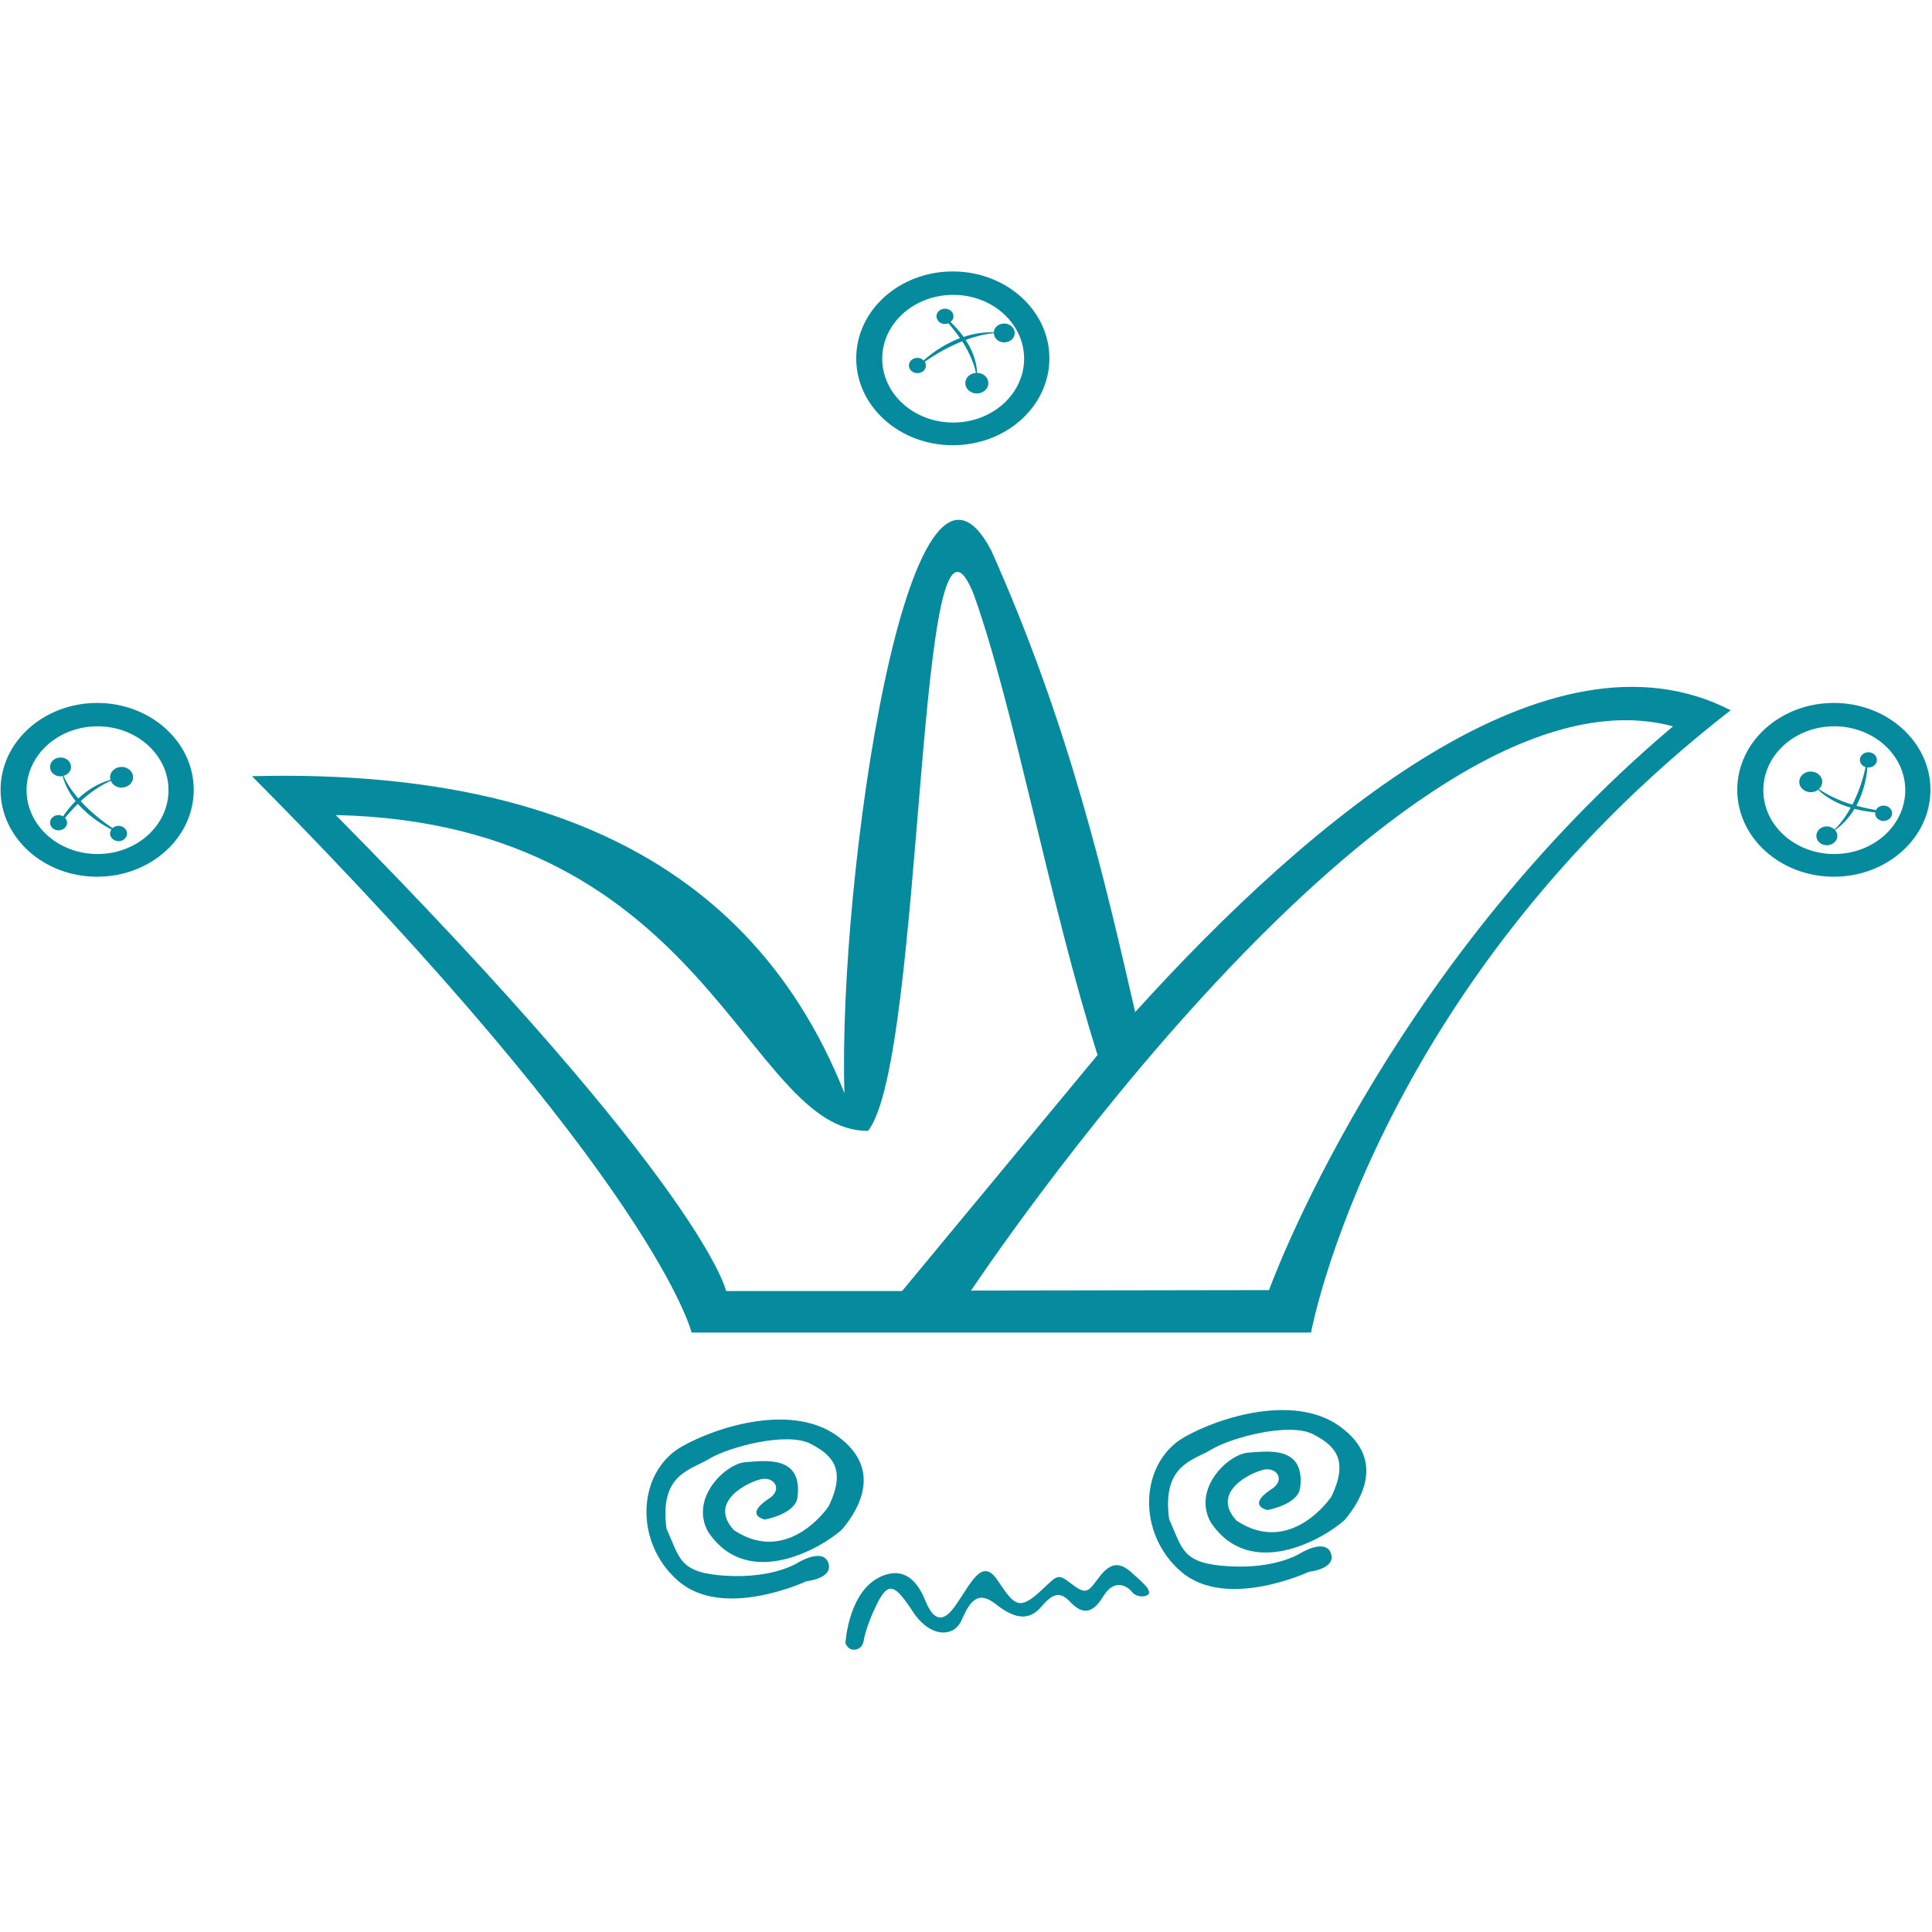 <?xml version="1.0" encoding="UTF-8"?>
<svg width="100px" height="100px" viewBox="0 0 100 100" version="1.1" xmlns="http://www.w3.org/2000/svg" xmlns:xlink="http://www.w3.org/1999/xlink">
    <!-- Generator: Sketch 46.2 (44496) - http://www.bohemiancoding.com/sketch -->
    <title>launcher</title>
    <desc>Created with Sketch.</desc>
    <defs></defs>
    <g id="Symbols" stroke="none" stroke-width="1" fill="none" fill-rule="evenodd">
        <g id="launcher" fill-rule="nonzero" fill="#068B9E">
            <g id="SvgjsG1416" transform="translate(0, 14)">
                <path d="M49.316,0.05 C46.553,0.05 44.318,2.064 44.318,4.548 C44.318,7.032 46.553,9.045 49.316,9.045 C52.075,9.045 54.316,7.032 54.316,4.548 C54.316,2.064 52.074,0.05 49.316,0.05 Z M49.338,7.871 C47.308,7.871 45.664,6.391 45.664,4.566 C45.664,2.74 47.308,1.262 49.338,1.262 C51.364,1.262 53.008,2.74 53.008,4.566 C53.008,6.391 51.364,7.871 49.338,7.871 Z M5.028,22.384 C2.265,22.384 0.029,24.397 0.029,26.881 C0.029,29.365 2.265,31.379 5.028,31.379 C7.787,31.379 10.027,29.365 10.027,26.881 C10.027,24.397 7.787,22.384 5.028,22.384 Z M5.049,30.204 C3.02,30.204 1.375,28.724 1.375,26.899 C1.375,25.074 3.02,23.594 5.049,23.594 C7.077,23.594 8.722,25.074 8.722,26.899 C8.722,28.725 7.077,30.204 5.049,30.204 Z M94.919,22.384 C92.157,22.384 89.92,24.397 89.92,26.881 C89.92,29.365 92.157,31.379 94.919,31.379 C97.677,31.379 99.919,29.365 99.919,26.881 C99.919,24.397 97.677,22.384 94.919,22.384 Z M94.941,30.204 C92.913,30.204 91.269,28.724 91.269,26.899 C91.269,25.074 92.913,23.594 94.941,23.594 C96.971,23.594 98.616,25.074 98.616,26.899 C98.616,28.725 96.971,30.204 94.941,30.204 Z M89.578,22.762 C80.282,17.983 67.961,28.217 58.756,38.386 C57.188,31.557 55.355,23.546 51.309,14.497 C47.044,6.364 43.36,31.492 43.708,42.58 C38.407,29.241 26.059,25.855 13.04,26.174 C33.987,47.258 35.795,54.973 35.795,54.973 L45.793,54.973 L61.308,54.973 L67.86,54.973 C67.86,54.973 71.119,37.105 89.578,22.762 Z M37.58,52.823 C37.58,52.823 36.533,47.574 17.381,28.188 C36.686,28.608 38.614,44.581 44.929,44.533 C47.879,40.809 47.413,9.047 50.422,16.824 C52.519,22.741 54.316,32.73 56.81,40.607 L46.691,52.824 L37.58,52.824 L37.58,52.823 Z M65.685,52.775 L50.263,52.799 C50.263,52.799 72.207,19.714 86.595,23.595 C71.611,36.245 65.685,52.775 65.685,52.775 Z M4.177,27.465 C4.566,27.894 5.093,28.369 5.825,28.864 C5.905,28.791 6.014,28.746 6.136,28.746 C6.378,28.746 6.576,28.923 6.576,29.143 C6.576,29.361 6.379,29.539 6.136,29.539 C5.894,29.539 5.697,29.361 5.697,29.143 C5.697,29.064 5.727,28.994 5.773,28.932 C5.528,28.813 4.705,28.37 4.029,27.61 C3.814,27.819 3.592,28.061 3.366,28.336 C3.428,28.405 3.47,28.488 3.47,28.584 C3.47,28.803 3.273,28.98 3.029,28.98 C2.787,28.98 2.59,28.803 2.59,28.584 C2.59,28.365 2.787,28.187 3.029,28.187 C3.117,28.187 3.194,28.217 3.263,28.256 C3.408,28.037 3.626,27.753 3.913,27.461 C3.614,27.095 3.374,26.663 3.241,26.166 C3.205,26.173 3.172,26.186 3.134,26.186 C2.832,26.186 2.59,25.967 2.59,25.696 C2.59,25.426 2.832,25.207 3.134,25.207 C3.434,25.207 3.677,25.426 3.677,25.696 C3.677,25.917 3.509,26.098 3.285,26.157 C3.409,26.443 3.64,26.846 4.054,27.33 C4.477,26.929 5.032,26.557 5.724,26.36 C5.714,26.317 5.697,26.277 5.697,26.232 C5.697,25.935 5.963,25.696 6.292,25.696 C6.622,25.696 6.888,25.935 6.888,26.232 C6.888,26.528 6.622,26.767 6.292,26.767 C6.034,26.767 5.821,26.619 5.738,26.414 C5.354,26.58 4.804,26.893 4.177,27.465 Z M49.805,3.666 C49.241,3.888 48.591,4.22 47.867,4.722 C47.924,4.811 47.941,4.918 47.91,5.023 C47.845,5.235 47.602,5.359 47.367,5.3 C47.135,5.241 46.997,5.024 47.061,4.812 C47.126,4.602 47.368,4.478 47.601,4.537 C47.686,4.557 47.752,4.605 47.806,4.659 C48,4.478 48.693,3.883 49.688,3.501 C49.522,3.259 49.321,3.001 49.088,2.731 C48.997,2.766 48.897,2.781 48.794,2.755 C48.561,2.696 48.424,2.479 48.488,2.268 C48.552,2.057 48.794,1.933 49.029,1.992 C49.264,2.049 49.4,2.269 49.336,2.479 C49.312,2.554 49.26,2.614 49.2,2.664 C49.394,2.849 49.641,3.112 49.878,3.438 C50.349,3.277 50.875,3.184 51.444,3.202 C51.445,3.17 51.441,3.136 51.453,3.103 C51.533,2.844 51.832,2.691 52.12,2.763 C52.412,2.835 52.58,3.105 52.501,3.365 C52.42,3.625 52.12,3.777 51.832,3.705 C51.593,3.645 51.445,3.454 51.441,3.244 C51.102,3.275 50.609,3.367 49.981,3.597 C50.297,4.07 50.548,4.651 50.575,5.304 C50.624,5.306 50.67,5.302 50.719,5.314 C51.037,5.392 51.222,5.688 51.135,5.973 C51.047,6.258 50.719,6.425 50.402,6.347 C50.084,6.267 49.898,5.973 49.987,5.688 C50.055,5.466 50.27,5.319 50.513,5.301 C50.438,4.922 50.249,4.361 49.805,3.666 Z M95.877,27.649 C96.138,27.148 96.384,26.514 96.563,25.707 C96.456,25.673 96.364,25.604 96.311,25.505 C96.204,25.308 96.298,25.071 96.518,24.975 C96.734,24.88 96.998,24.963 97.106,25.161 C97.21,25.358 97.118,25.595 96.897,25.69 C96.82,25.723 96.734,25.728 96.655,25.719 C96.641,25.969 96.554,26.827 96.086,27.704 C96.388,27.789 96.726,27.864 97.1,27.928 C97.141,27.849 97.208,27.779 97.304,27.738 C97.521,27.644 97.785,27.725 97.891,27.924 C97.997,28.12 97.904,28.358 97.683,28.452 C97.466,28.547 97.203,28.465 97.097,28.266 C97.06,28.195 97.055,28.121 97.065,28.049 C96.781,28.025 96.404,27.972 95.987,27.866 C95.749,28.266 95.422,28.649 94.979,28.971 C95.002,28.997 95.032,29.018 95.046,29.05 C95.178,29.292 95.064,29.586 94.792,29.703 C94.523,29.821 94.198,29.718 94.066,29.473 C93.937,29.23 94.05,28.938 94.321,28.821 C94.542,28.725 94.795,28.781 94.953,28.938 C95.186,28.714 95.488,28.352 95.793,27.806 C95.209,27.637 94.597,27.349 94.099,26.873 C94.062,26.901 94.027,26.933 93.984,26.952 C93.685,27.079 93.332,26.967 93.188,26.701 C93.046,26.435 93.169,26.113 93.466,25.986 C93.764,25.858 94.118,25.97 94.261,26.237 C94.373,26.445 94.316,26.684 94.146,26.839 C94.481,27.078 95.035,27.389 95.877,27.649 Z M67.296,66.402 C67.296,66.402 68.605,65.592 68.888,66.402 C69.171,67.213 67.756,67.354 67.756,67.354 C67.756,67.354 63.475,69.361 61.139,67.354 C58.804,65.346 58.999,61.718 61.281,60.397 C63.046,59.376 67.19,58.02 69.56,59.992 C71.542,61.577 70.593,63.501 69.595,64.677 C68.534,65.645 64.696,67.864 62.661,64.783 C61.706,63.039 63.581,61.26 64.607,61.189 C65.633,61.118 67.561,60.82 67.296,63.003 C67.19,63.883 65.604,64.159 65.604,64.159 C65.604,64.159 64.537,63.953 65.739,63.126 C66.588,62.632 66.094,61.928 65.421,62.069 C64.749,62.209 62.626,63.231 64.006,64.711 C66.801,66.56 68.884,63.528 68.924,63.443 C69.773,61.646 69.207,60.872 67.969,60.237 C66.73,59.602 63.723,60.413 62.732,61.012 C61.742,61.612 60.141,61.805 60.512,64.623 C61.22,66.207 61.176,66.93 63.617,67.071 C66.057,67.212 67.296,66.402 67.296,66.402 Z M41.28,66.894 C41.28,66.894 42.589,66.083 42.872,66.894 C43.155,67.704 41.74,67.845 41.74,67.845 C41.74,67.845 37.459,69.852 35.124,67.845 C32.788,65.838 32.983,62.209 35.265,60.888 C37.03,59.867 41.174,58.511 43.545,60.484 C45.526,62.069 44.577,63.993 43.58,65.168 C42.518,66.136 38.68,68.356 36.645,65.274 C35.69,63.53 37.566,61.752 38.591,61.681 C39.617,61.61 41.545,61.311 41.28,63.494 C41.174,64.375 39.588,64.651 39.588,64.651 C39.588,64.651 38.521,64.445 39.724,63.617 C40.573,63.124 40.078,62.419 39.406,62.56 C38.733,62.701 36.61,63.722 37.99,65.202 C40.786,67.052 42.869,64.02 42.908,63.934 C43.757,62.137 43.191,61.363 41.953,60.728 C40.714,60.094 37.707,60.904 36.717,61.504 C35.726,62.104 34.125,62.296 34.496,65.114 C35.204,66.699 35.16,67.421 37.601,67.562 C40.042,67.703 41.28,66.894 41.28,66.894 Z M43.76,71.052 C43.76,71.052 43.901,68.357 45.6,67.599 C47.298,66.842 47.846,68.797 47.987,69.061 C48.129,69.325 48.571,70.347 49.421,69.149 C50.27,67.951 50.818,66.578 51.632,67.793 C52.446,69.008 52.711,69.378 53.736,68.463 C54.762,67.548 54.674,67.371 55.47,67.987 C56.266,68.604 56.337,68.357 56.92,67.599 C57.503,66.842 57.982,66.86 58.583,67.405 C59.184,67.951 59.467,68.181 59.476,68.427 C59.485,68.672 58.848,68.726 58.601,68.409 C58.354,68.091 57.681,67.669 57.098,68.637 C56.515,69.606 55.965,69.518 55.418,68.937 C54.87,68.357 54.515,68.444 53.896,69.166 C53.277,69.889 52.551,69.829 51.543,69.031 C50.536,68.233 50.146,69.025 49.757,69.889 C49.367,70.752 48.147,70.787 47.245,69.413 C46.342,68.039 45.989,67.803 45.387,69.031 C44.784,70.258 44.704,70.928 44.704,70.928 C44.704,70.928 44.661,71.332 44.271,71.385 C43.882,71.438 43.76,71.052 43.76,71.052 Z" id="Shape"></path>
            </g>
        </g>
    </g>
</svg>